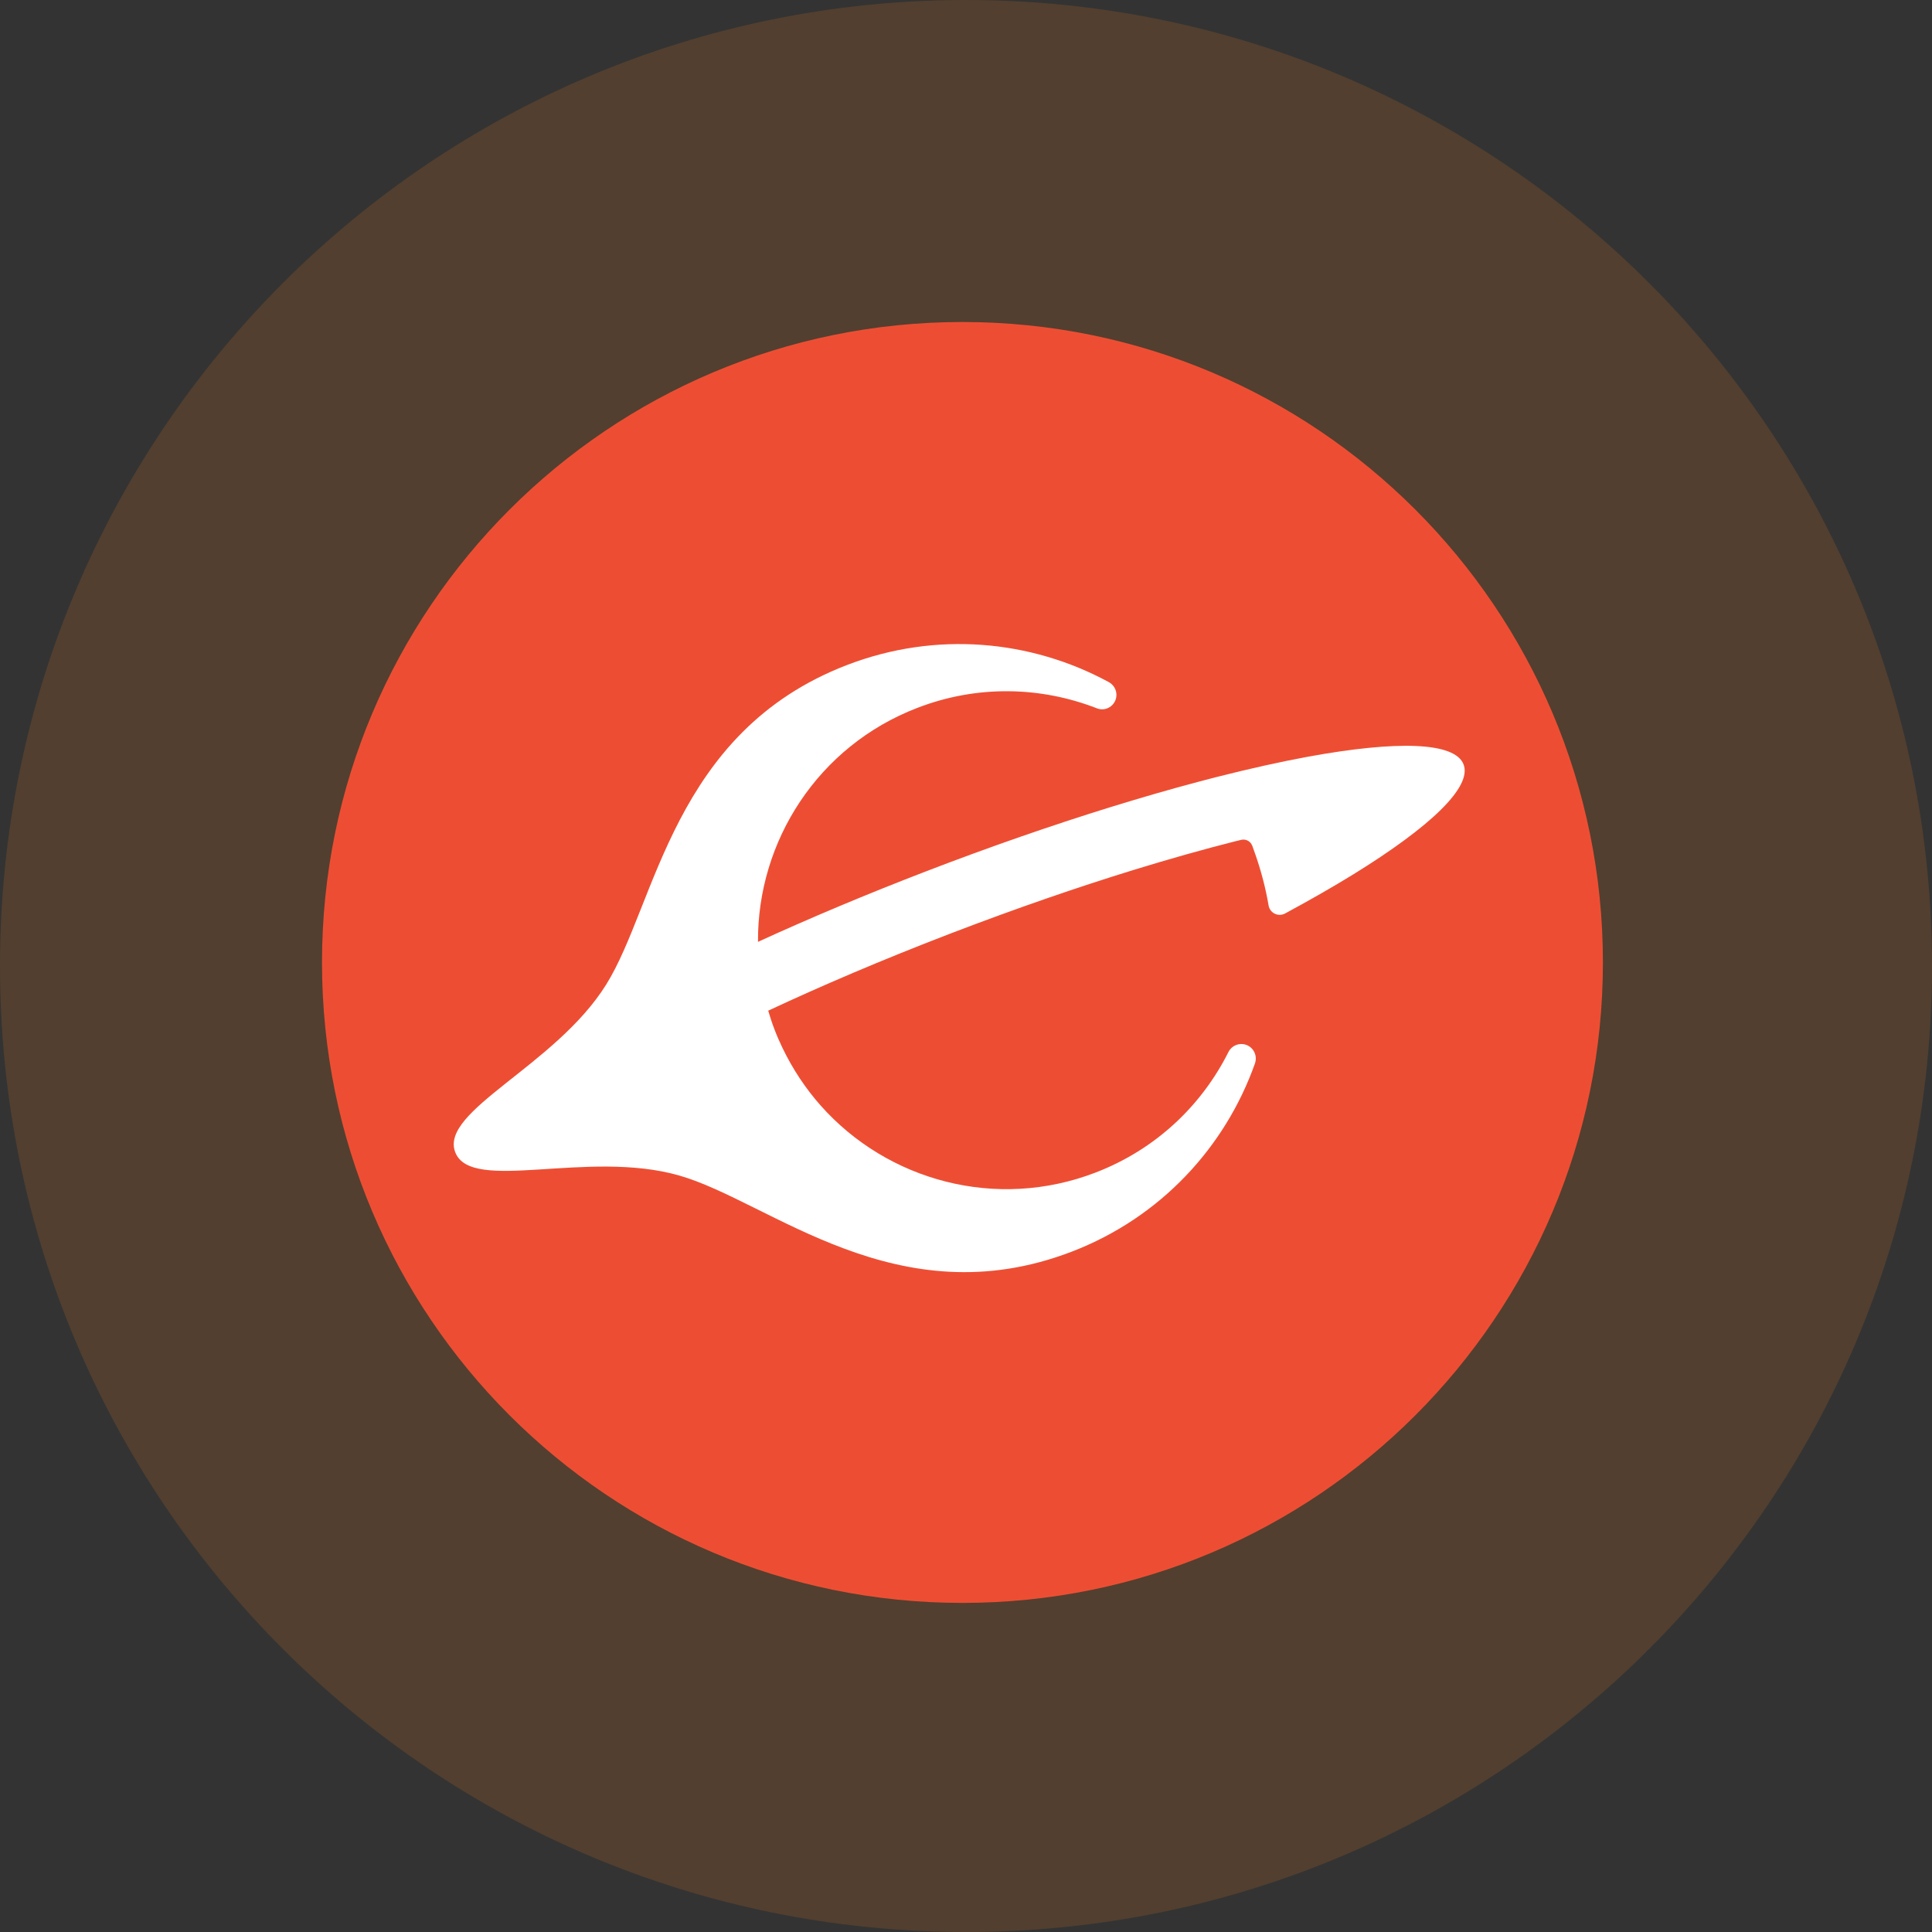 <svg viewBox="0 0 24 24" fill="none" xmlns="http://www.w3.org/2000/svg">
<rect x="0" y="0" width="24" height="24" fill="#333333" stroke="none"/>
<path d="M24 12C24 5.373 18.627 0 12 0C5.373 0 0 5.373 0 12C0 18.627 5.373 24 12 24C18.627 24 24 18.627 24 12Z" fill="#F97E1B" fill-opacity="0.16"/>
<path d="M11.956 19.912C16.35 19.912 19.912 16.35 19.912 11.956C19.912 7.562 16.35 4 11.956 4C7.562 4 4 7.562 4 11.956C4 16.35 7.562 19.912 11.956 19.912Z" fill="#ED4E33"/>
<path d="M10.522 8.261C8.351 9.095 8.153 11.233 7.53 12.231C6.9 13.241 5.458 13.798 5.655 14.313C5.852 14.828 7.297 14.275 8.439 14.603C9.569 14.928 11.144 16.383 13.315 15.548C14.42 15.123 15.221 14.248 15.589 13.212C15.629 13.1 15.555 12.981 15.437 12.97C15.364 12.963 15.294 13.002 15.261 13.067C14.928 13.732 14.357 14.279 13.609 14.566C12.375 15.041 11.024 14.668 10.195 13.734C10.007 13.522 9.846 13.28 9.718 13.013C9.683 12.94 9.65 12.865 9.621 12.788C9.591 12.71 9.566 12.633 9.543 12.555C10.195 12.25 10.948 11.927 11.801 11.599C12.638 11.278 13.4 11.017 14.078 10.808C14.536 10.667 14.957 10.549 15.336 10.453C15.364 10.447 15.391 10.44 15.418 10.433C15.475 10.419 15.534 10.449 15.555 10.505L15.556 10.506C15.568 10.539 15.579 10.572 15.591 10.604C15.666 10.817 15.722 11.032 15.759 11.248C15.775 11.342 15.878 11.393 15.963 11.348C16.274 11.18 16.559 11.017 16.814 10.86C17.763 10.274 18.289 9.778 18.181 9.496C18.073 9.215 17.351 9.199 16.254 9.399C15.906 9.463 15.52 9.549 15.103 9.655C15.031 9.674 14.959 9.693 14.885 9.712C14.534 9.805 14.165 9.912 13.78 10.031C13.065 10.253 12.297 10.519 11.504 10.824C10.763 11.109 10.06 11.405 9.416 11.7C9.408 10.449 10.162 9.267 11.397 8.793C12.144 8.505 12.934 8.529 13.626 8.799C13.694 8.826 13.771 8.808 13.821 8.754C13.901 8.667 13.877 8.529 13.773 8.473C12.807 7.949 11.627 7.836 10.522 8.261Z" fill="white"/>
</svg>
